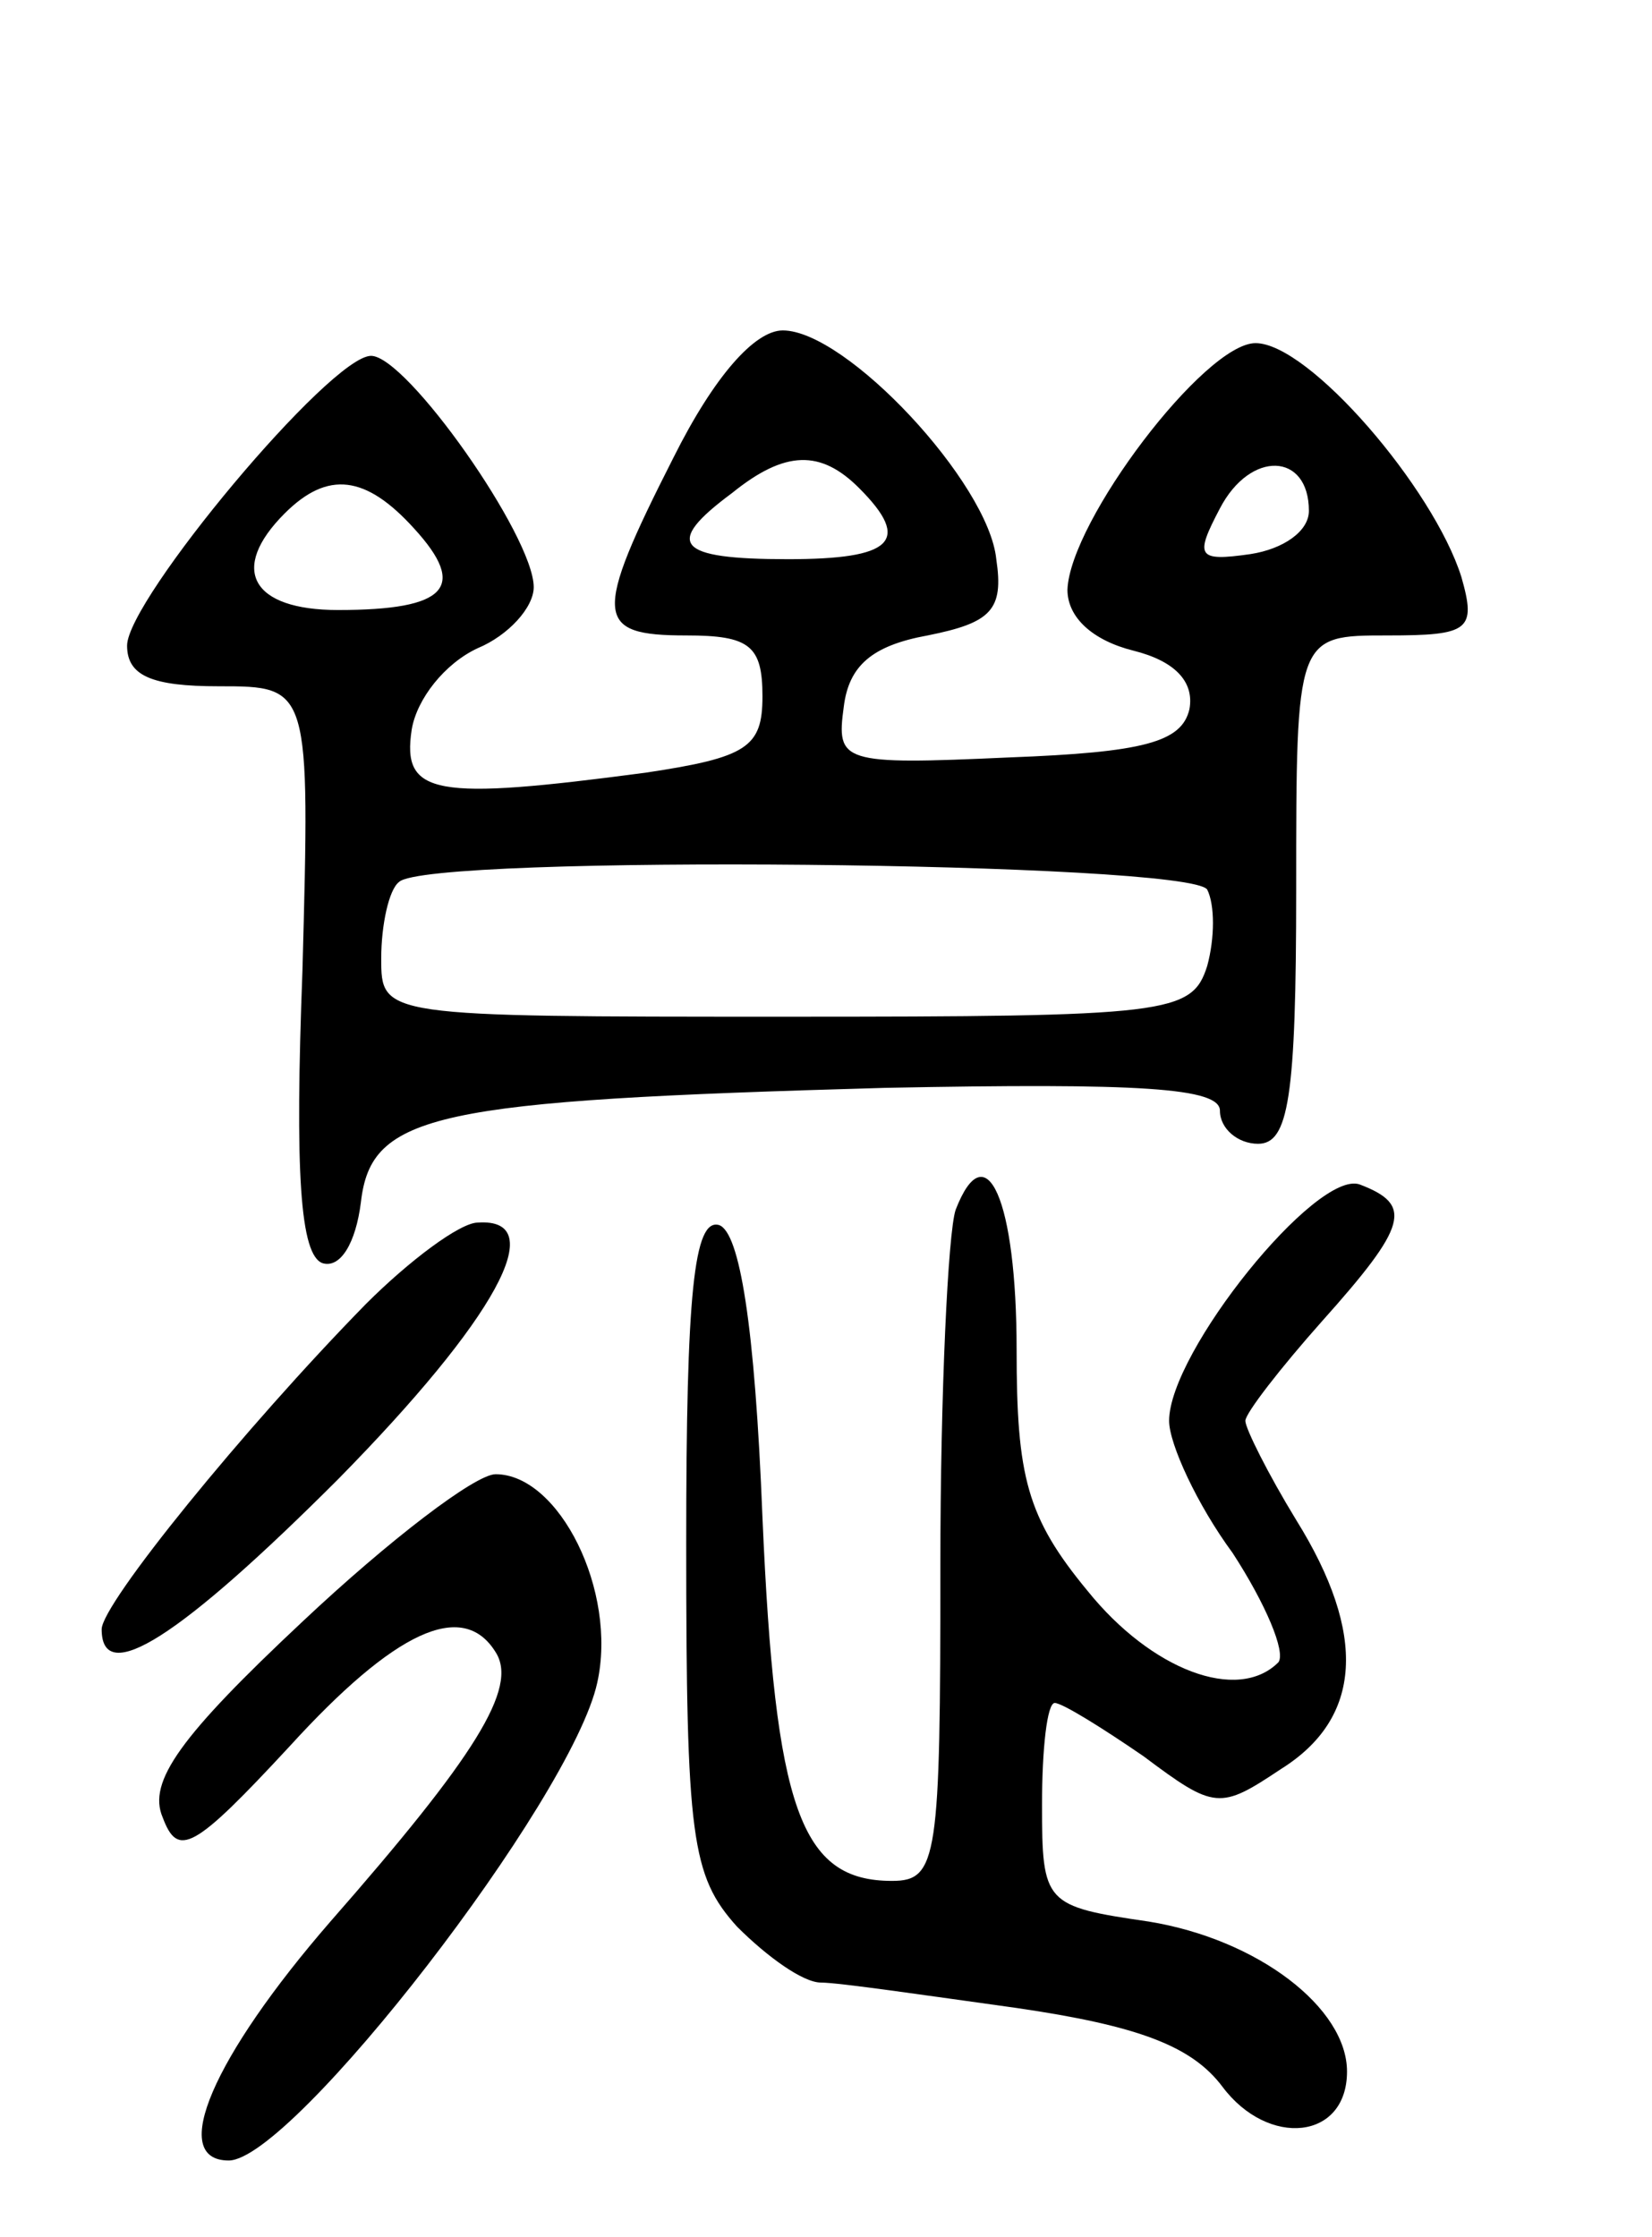 <svg version="1.0" xmlns="http://www.w3.org/2000/svg"
 width="65pt" height="88pt" viewBox="0 0 65 88"
 preserveAspectRatio="xMidYMid meet">
<g transform="translate(0,88) scale(0.1,-0.1)"
fill="#000000" stroke="none">
<path d="M265 700 c-32 -63 -31 -70 5 -70 25 0 30 -4 30 -24 0 -20 -6 -24 -46
-30 -83 -11 -96 -9 -92 17 2 12 13 26 26 32 12 5 22 16 22 24 0 20 -50 91 -64
91 -16 0 -96 -96 -96 -114 0 -12 10 -16 36 -16 36 0 36 0 33 -112 -3 -79 -1
-112 8 -115 7 -2 13 8 15 24 4 35 29 40 206 45 101 2 132 0 132 -9 0 -7 7 -13
15 -13 12 0 15 18 15 100 0 100 0 100 36 100 32 0 35 2 29 23 -11 35 -60 92
-81 92 -20 0 -73 -70 -74 -97 0 -11 10 -20 26 -24 16 -4 24 -12 22 -23 -3 -13
-18 -17 -71 -19 -66 -3 -68 -2 -65 20 2 16 11 24 33 28 25 5 30 10 27 30 -3
30 -59 90 -84 90 -11 0 -27 -18 -43 -50z m73 -12 c21 -21 13 -28 -28 -28 -44
0 -49 6 -22 26 21 17 35 17 50 2z m177 -9 c0 -8 -10 -15 -23 -17 -21 -3 -22
-1 -12 18 12 23 35 22 35 -1z m-352 -7 c21 -23 13 -32 -30 -32 -34 0 -43 16
-21 38 17 17 32 15 51 -6z m312 -142 c3 -6 3 -19 0 -30 -6 -19 -15 -20 -166
-20 -159 0 -159 0 -159 23 0 13 3 27 7 30 11 11 311 8 318 -3z"/>
<path d="M376 404 c-3 -9 -6 -72 -6 -140 0 -115 -1 -124 -19 -124 -36 0 -46
28 -51 143 -3 76 -9 112 -17 115 -10 3 -13 -27 -13 -125 0 -116 2 -131 20
-151 12 -12 26 -22 33 -22 7 0 41 -5 77 -10 48 -7 69 -15 81 -31 18 -24 49
-21 49 6 0 25 -35 52 -78 59 -41 6 -42 7 -42 46 0 22 2 40 5 40 3 0 19 -10 35
-21 28 -21 30 -21 54 -5 32 20 34 53 6 98 -11 18 -20 36 -20 39 0 3 14 21 30
39 34 38 36 46 15 54 -17 6 -75 -66 -75 -93 0 -9 11 -33 25 -52 13 -20 21 -39
18 -43 -16 -16 -50 -3 -75 28 -24 29 -28 45 -28 95 0 59 -12 86 -24 55z"/>
<path d="M144 367 c-48 -49 -104 -118 -104 -128 0 -23 31 -3 93 59 62 63 84
103 55 101 -7 0 -27 -15 -44 -32z"/>
<path d="M119 242 c-48 -45 -61 -63 -55 -77 6 -16 12 -13 50 28 41 45 68 58
81 37 9 -14 -8 -41 -65 -106 -46 -53 -64 -94 -40 -94 25 0 135 142 145 188 8
36 -15 82 -40 82 -8 0 -42 -26 -76 -58z"/>
</g>
</svg>

